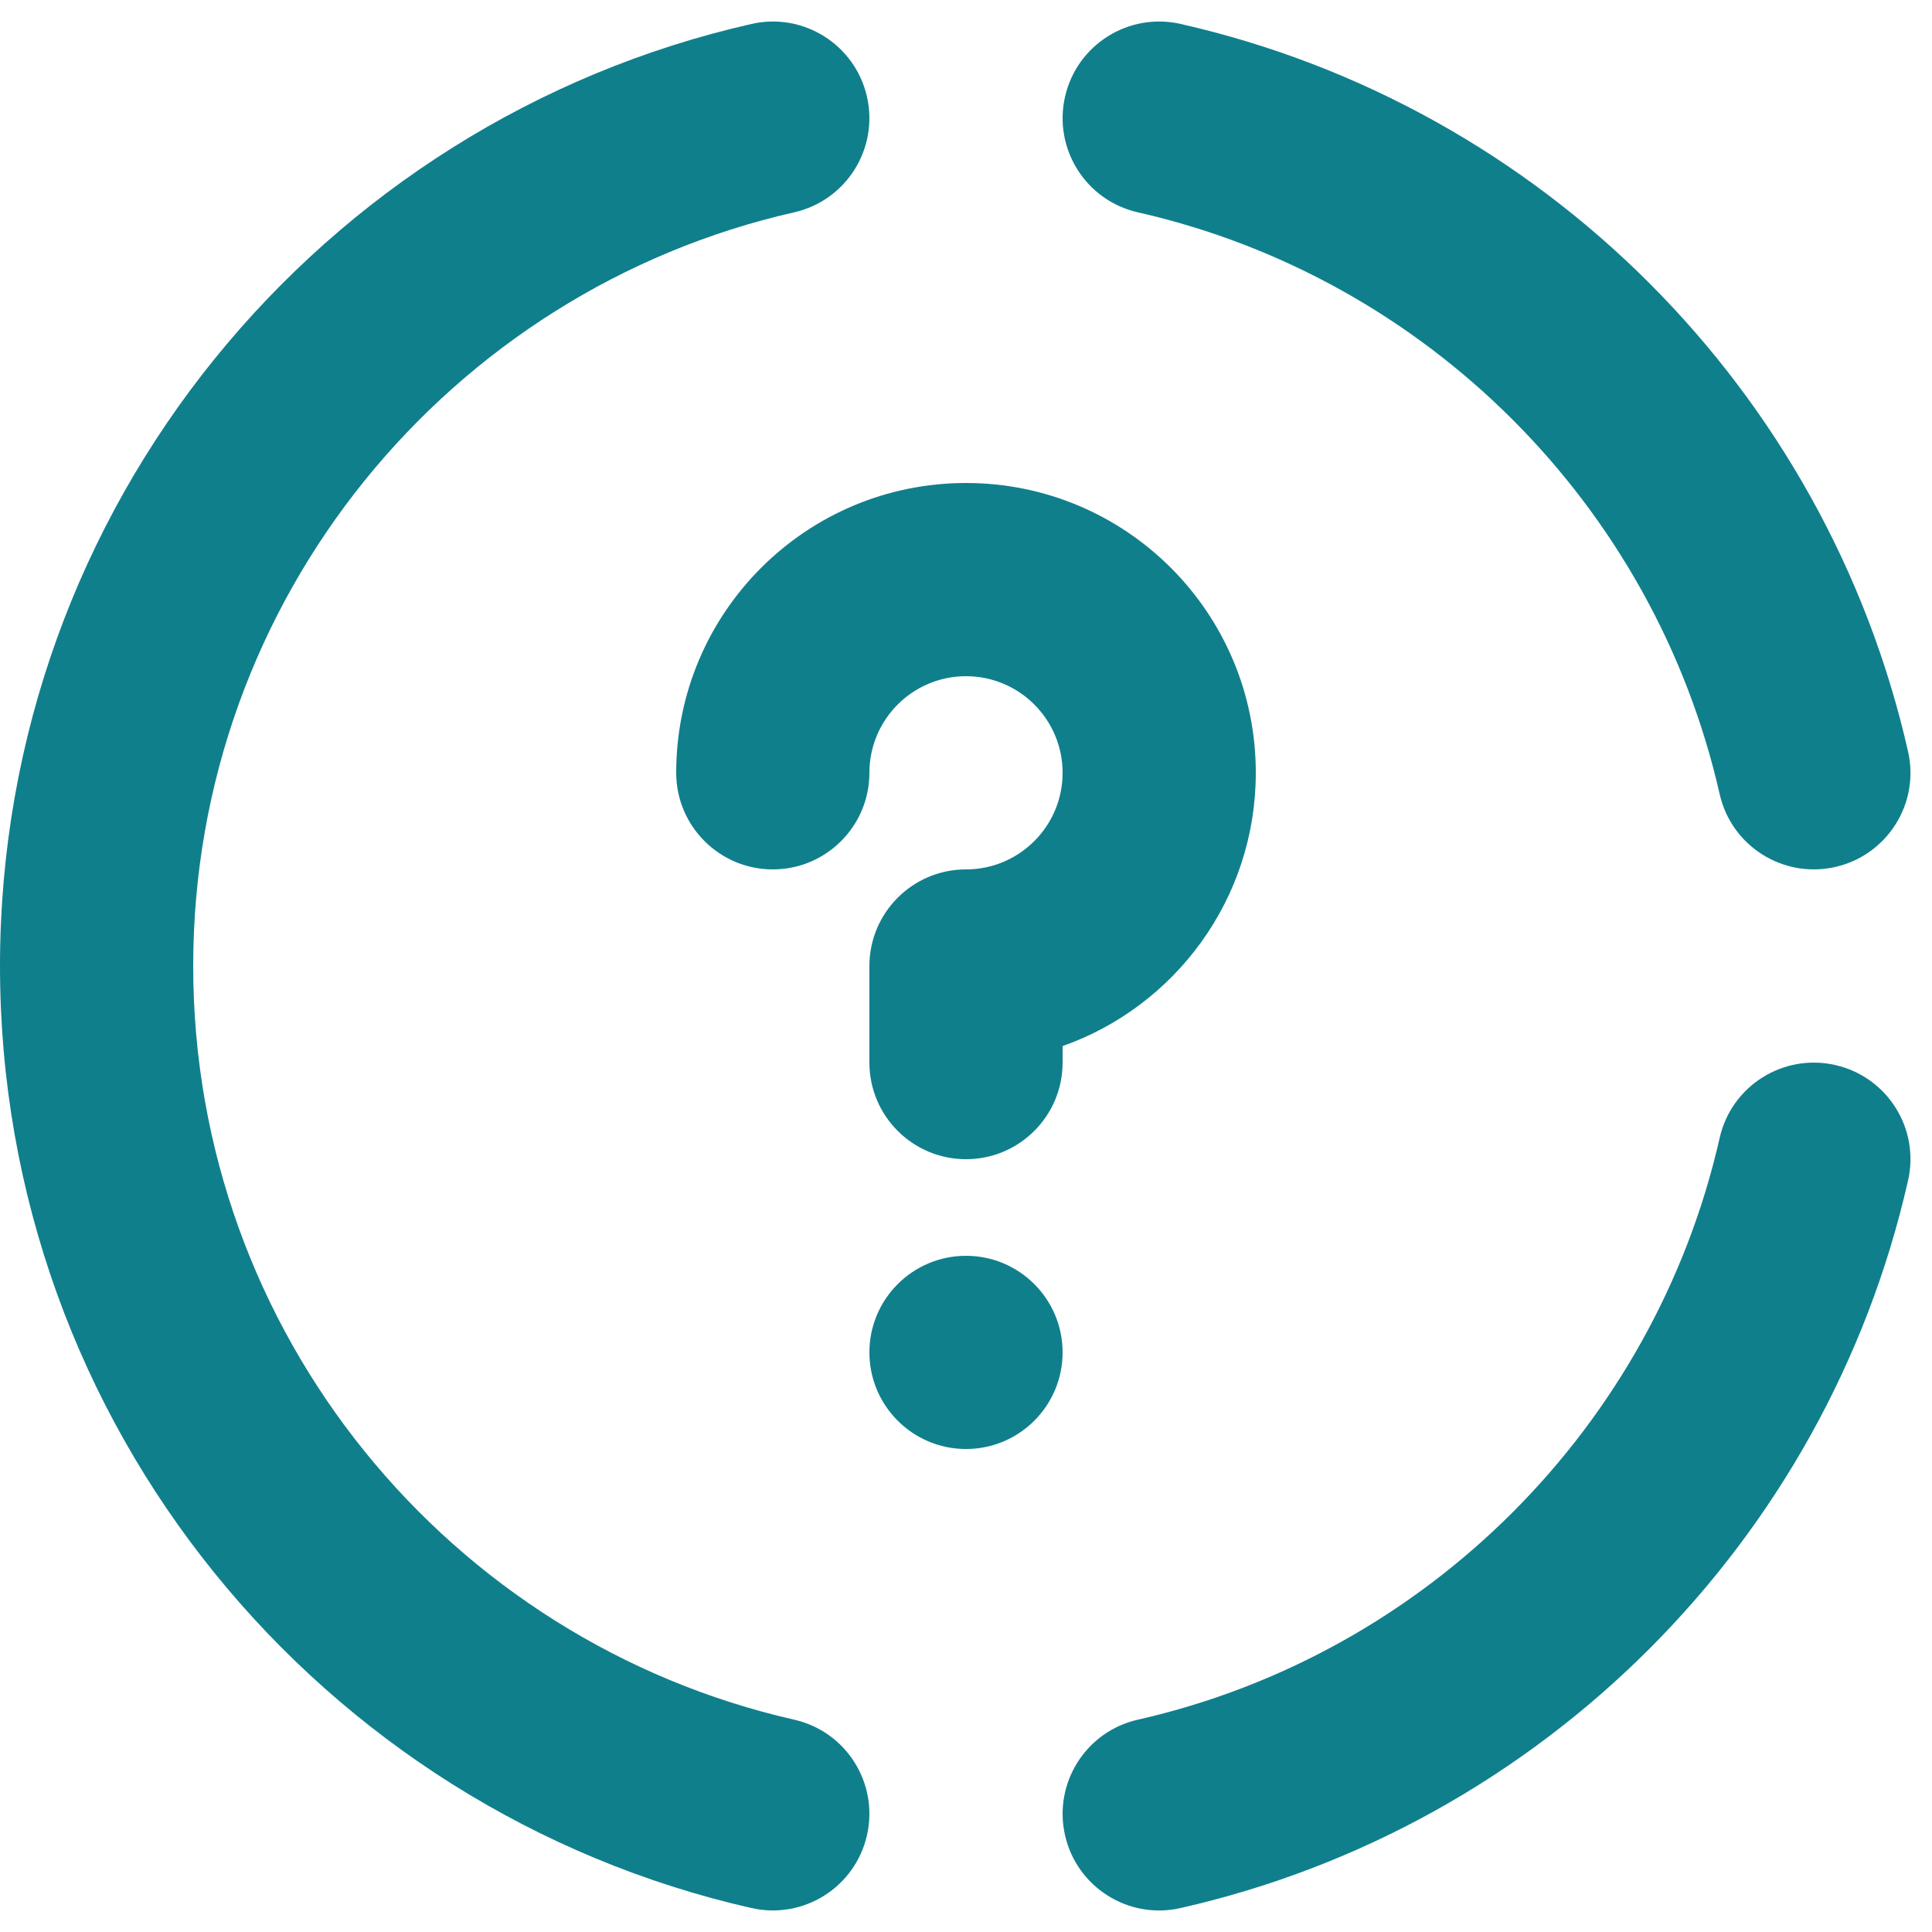 <svg width="20" height="20" viewBox="0 0 20 20" fill="none" xmlns="http://www.w3.org/2000/svg">
<path d="M8.975 1.002C9.097 1.54 8.76 2.076 8.221 2.198C4.659 3.006 2 6.194 2 10C2 13.806 4.659 16.993 8.221 17.802C8.76 17.924 9.097 18.459 8.975 18.998C8.853 19.537 8.317 19.874 7.779 19.752C3.325 18.741 0 14.76 0 10C0 5.24 3.325 1.258 7.779 0.248C8.317 0.125 8.853 0.463 8.975 1.002Z" fill="#107F8C"/>
<path d="M11.025 1.002C11.147 0.463 11.683 0.125 12.222 0.248C15.962 1.096 18.904 4.038 19.752 7.779C19.875 8.317 19.537 8.853 18.998 8.975C18.46 9.097 17.924 8.76 17.802 8.221C17.124 5.232 14.768 2.876 11.779 2.198C11.24 2.076 10.903 1.54 11.025 1.002Z" fill="#107F8C"/>
<path d="M11.779 17.802C11.24 17.924 10.903 18.46 11.025 18.998C11.147 19.537 11.683 19.875 12.221 19.752C15.962 18.904 18.904 15.962 19.752 12.221C19.875 11.683 19.537 11.147 18.998 11.025C18.46 10.903 17.924 11.24 17.802 11.779C17.124 14.768 14.768 17.124 11.779 17.802Z" fill="#107F8C"/>
<path d="M10 7C9.448 7 9 7.448 9 8C9 8.552 8.552 9 8 9C7.448 9 7 8.552 7 8C7 6.343 8.343 5 10 5C11.657 5 13 6.343 13 8C13 9.306 12.165 10.418 11 10.829V11C11 11.552 10.552 12 10 12C9.448 12 9 11.552 9 11V10C9 9.448 9.448 9 10 9C10.552 9 11 8.552 11 8C11 7.448 10.552 7 10 7Z" fill="#107F8C"/>
<path d="M10 15C10.552 15 11 14.552 11 14C11 13.448 10.552 13 10 13C9.448 13 9 13.448 9 14C9 14.552 9.448 15 10 15Z" fill="#107F8C"/>
</svg>
